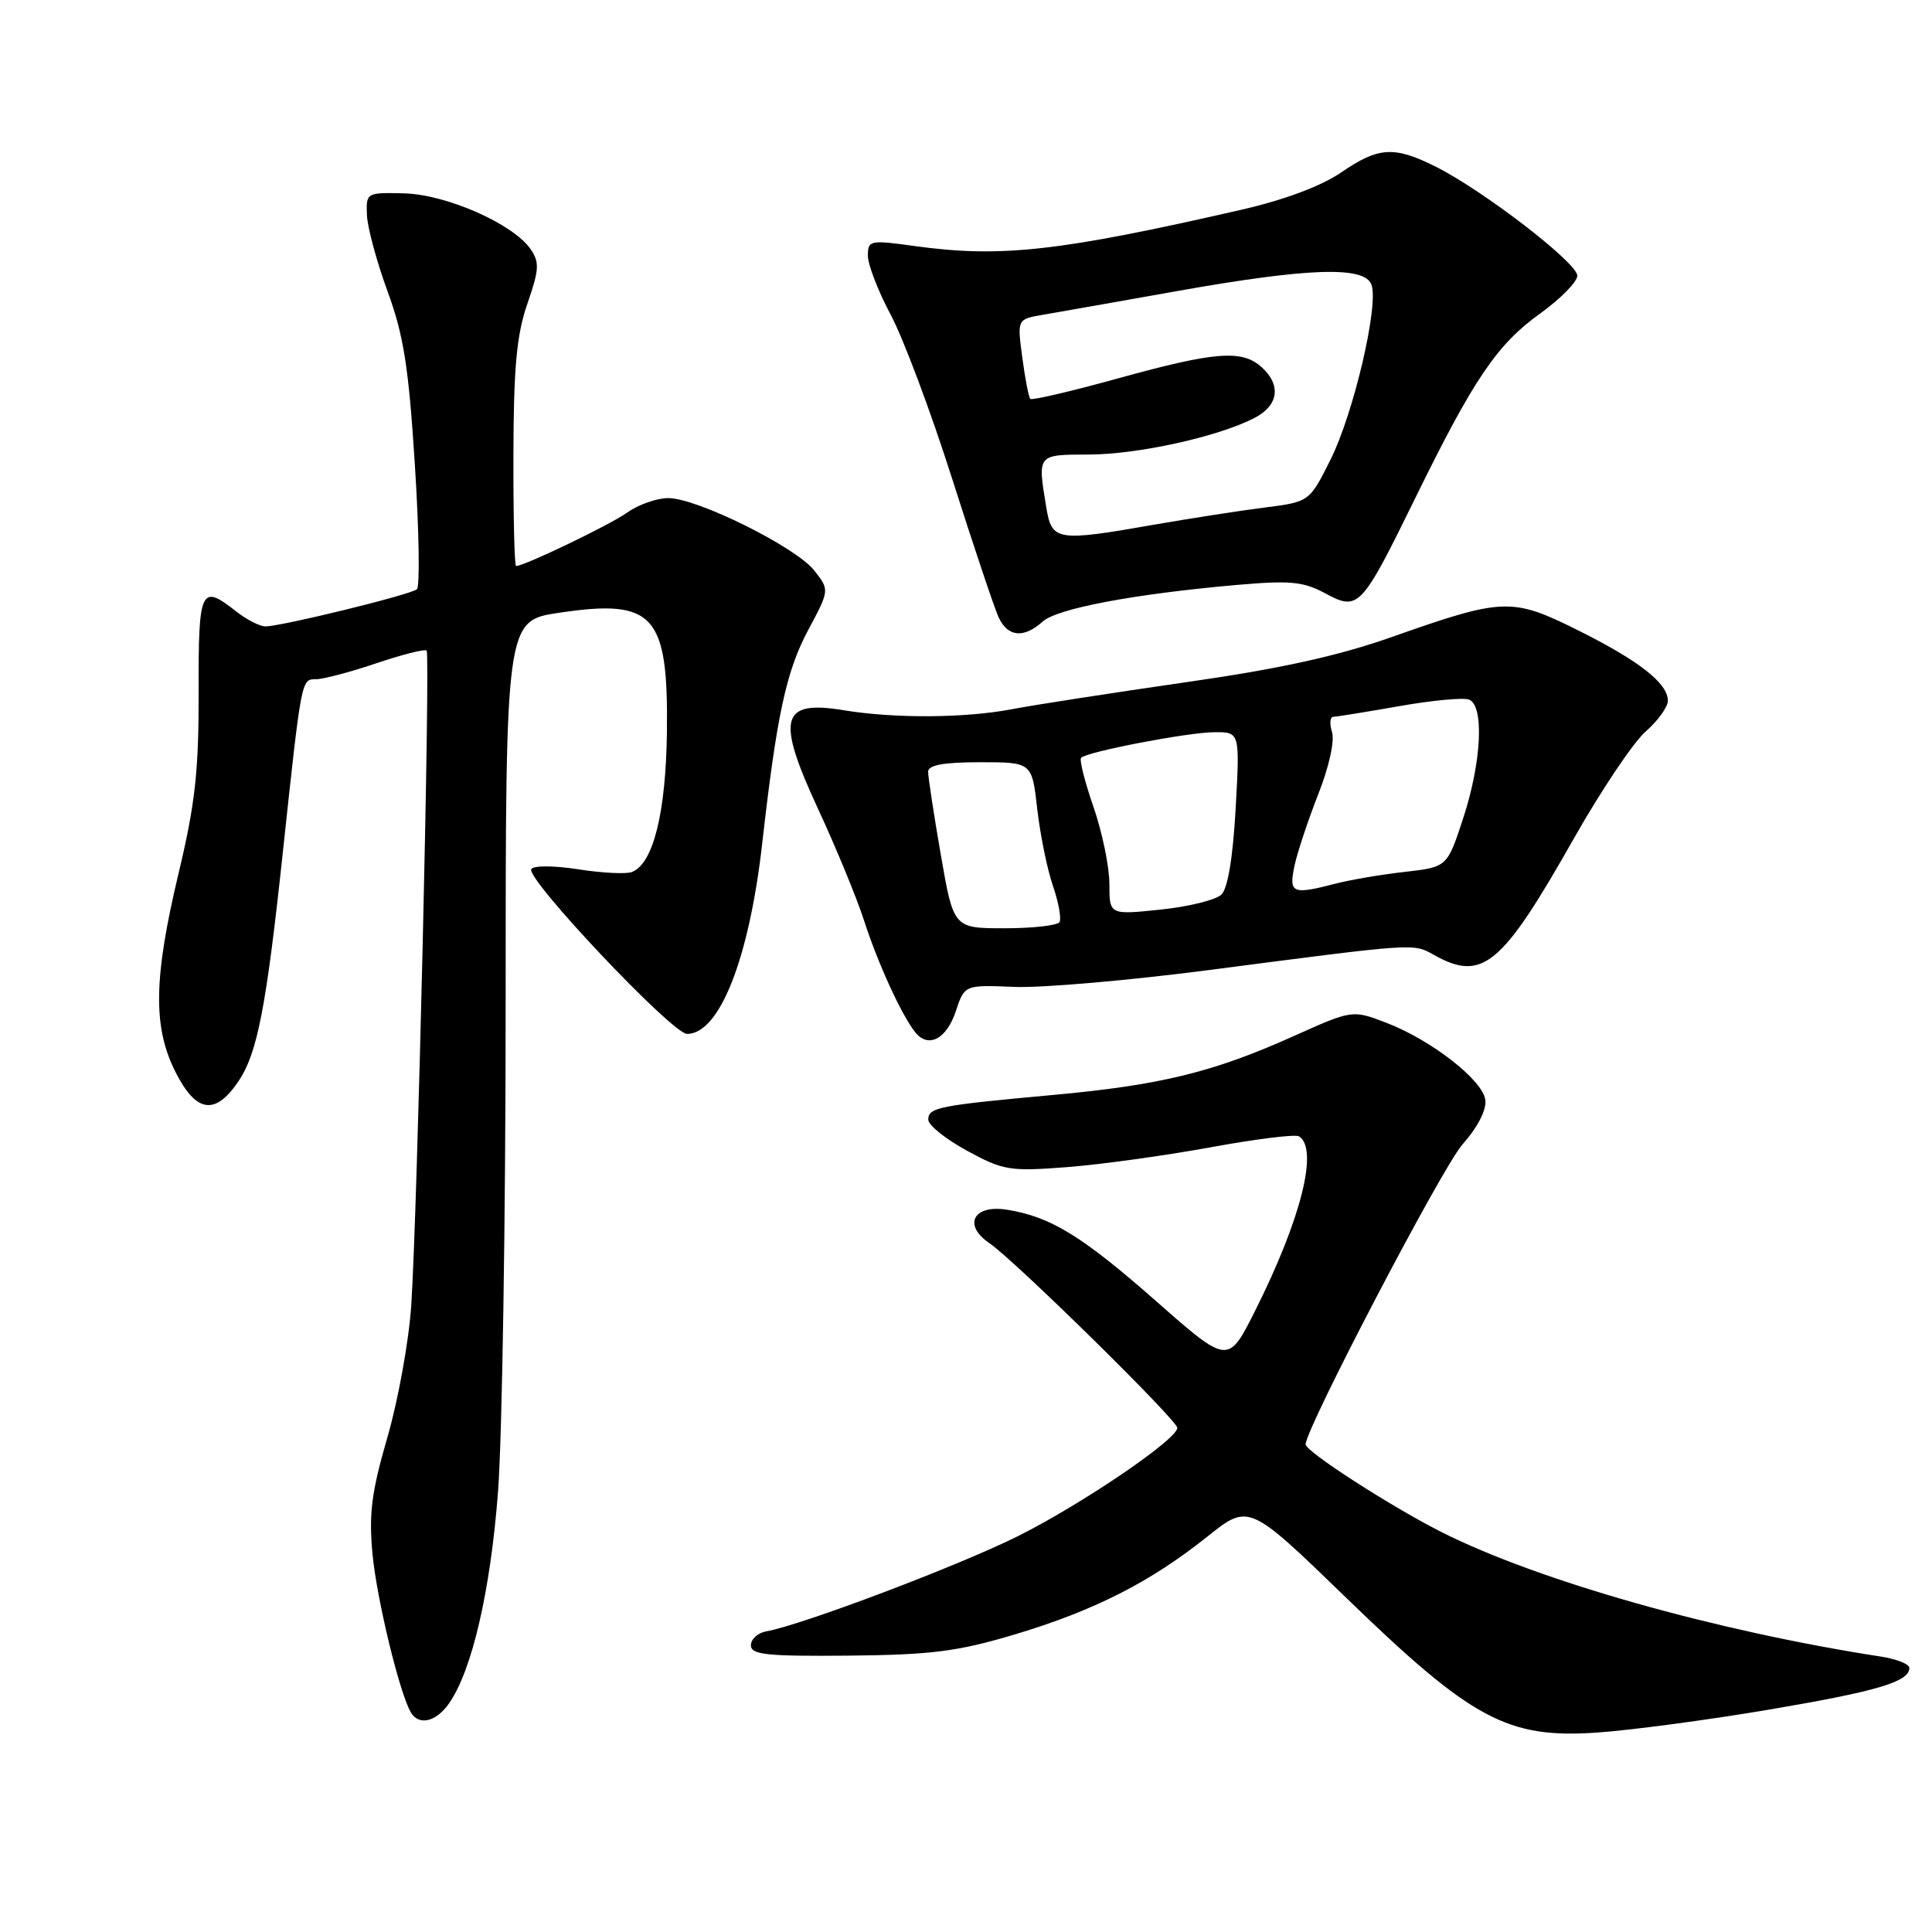 <?xml version="1.0" encoding="UTF-8" standalone="no"?>
<!DOCTYPE svg PUBLIC "-//W3C//DTD SVG 1.1//EN" "http://www.w3.org/Graphics/SVG/1.1/DTD/svg11.dtd" >
<svg xmlns="http://www.w3.org/2000/svg" xmlns:xlink="http://www.w3.org/1999/xlink" version="1.1" viewBox="0 0 256 256">
 <g >
 <path fill="currentColor"
d=" M 234.43 226.53 C 248.76 224.10 253.00 222.84 253.00 221.01 C 253.00 220.50 251.31 219.83 249.25 219.51 C 227.31 216.12 203.80 209.46 190.99 203.00 C 184.28 199.61 173.00 192.33 173.00 191.39 C 173.00 189.30 191.07 154.73 193.76 151.68 C 195.83 149.33 197.00 147.04 196.81 145.72 C 196.43 143.08 189.61 137.78 183.66 135.51 C 179.19 133.80 179.19 133.80 171.35 137.32 C 160.75 142.08 153.71 143.80 139.50 145.09 C 124.35 146.48 123.00 146.74 123.00 148.36 C 123.00 149.09 125.31 150.94 128.14 152.48 C 132.95 155.10 133.79 155.23 141.39 154.65 C 145.85 154.31 154.39 153.12 160.37 152.03 C 166.35 150.93 171.63 150.27 172.12 150.57 C 174.75 152.20 172.42 161.50 166.33 173.64 C 162.74 180.81 162.74 180.81 153.25 172.46 C 143.38 163.77 139.25 161.24 133.47 160.30 C 128.98 159.57 127.53 162.31 131.12 164.74 C 134.38 166.94 156.00 188.19 156.00 189.20 C 156.00 190.71 143.51 199.21 135.00 203.49 C 127.21 207.40 106.27 215.33 101.50 216.17 C 100.40 216.37 99.50 217.20 99.50 218.01 C 99.50 219.26 101.61 219.48 112.50 219.38 C 123.48 219.27 126.89 218.83 134.47 216.57 C 145.01 213.41 152.41 209.65 159.99 203.60 C 165.48 199.22 165.48 199.22 178.38 211.72 C 195.06 227.88 199.76 230.40 211.67 229.57 C 216.16 229.26 226.40 227.89 234.43 226.53 Z  M 59.47 225.75 C 62.53 221.42 64.99 210.82 65.99 197.67 C 66.54 190.43 67.00 161.49 67.00 133.37 C 67.00 82.24 67.00 82.24 74.11 81.19 C 86.67 79.32 88.56 81.42 88.37 97.00 C 88.23 107.75 86.55 114.47 83.72 115.55 C 82.96 115.84 79.78 115.68 76.64 115.19 C 73.45 114.69 70.70 114.67 70.40 115.16 C 69.63 116.41 89.08 137.00 91.04 137.00 C 95.34 137.00 99.27 127.03 101.00 111.73 C 102.92 94.78 104.18 88.95 107.06 83.54 C 109.93 78.18 109.93 78.18 107.89 75.59 C 105.44 72.48 92.38 66.00 88.55 66.00 C 87.04 66.00 84.59 66.86 83.11 67.92 C 80.80 69.56 69.49 75.00 68.38 75.00 C 68.17 75.00 68.01 68.36 68.03 60.25 C 68.06 48.67 68.45 44.37 69.88 40.25 C 71.46 35.67 71.51 34.75 70.28 32.98 C 67.93 29.63 59.12 25.76 53.53 25.62 C 48.56 25.50 48.50 25.53 48.62 28.50 C 48.69 30.15 49.92 34.69 51.35 38.60 C 53.48 44.39 54.15 48.62 54.97 61.56 C 55.53 70.28 55.65 77.71 55.24 78.08 C 54.42 78.80 37.29 83.00 35.16 83.00 C 34.42 83.00 32.67 82.10 31.27 81.00 C 26.59 77.31 26.28 77.98 26.32 91.75 C 26.34 102.19 25.86 106.52 23.67 115.68 C 20.35 129.59 20.24 136.07 23.25 142.04 C 25.99 147.47 28.52 147.84 31.61 143.26 C 34.10 139.55 35.28 133.49 37.47 113.00 C 39.96 89.79 39.92 90.00 41.87 90.00 C 42.83 90.00 46.42 89.05 49.86 87.89 C 53.30 86.73 56.30 85.97 56.53 86.20 C 57.04 86.71 55.30 161.01 54.49 173.00 C 54.18 177.68 52.76 185.52 51.34 190.43 C 49.22 197.72 48.86 200.57 49.36 205.93 C 49.94 212.00 52.99 224.55 54.48 226.97 C 55.54 228.68 57.79 228.14 59.47 225.75 Z  M 126.65 133.99 C 127.81 130.50 127.81 130.50 134.40 130.77 C 138.03 130.92 149.66 129.91 160.25 128.53 C 187.81 124.94 187.22 124.98 190.00 126.53 C 196.43 130.13 198.97 128.02 208.53 111.13 C 212.15 104.74 216.44 98.34 218.06 96.93 C 219.68 95.51 221.00 93.68 221.00 92.85 C 221.00 90.54 217.22 87.57 209.10 83.52 C 200.36 79.16 199.18 79.20 184.50 84.38 C 177.27 86.93 169.65 88.61 157.00 90.42 C 147.38 91.81 137.08 93.40 134.11 93.97 C 127.88 95.16 118.55 95.22 111.79 94.11 C 103.43 92.73 102.81 95.14 108.41 107.21 C 110.78 112.32 113.52 118.97 114.50 122.00 C 116.34 127.70 119.48 134.54 121.28 136.79 C 123.01 138.95 125.43 137.68 126.65 133.99 Z  M 138.15 82.37 C 140.07 80.63 150.17 78.72 163.84 77.51 C 170.94 76.89 172.67 77.05 175.58 78.61 C 180.01 81.00 180.36 80.63 187.53 66.00 C 195.26 50.23 198.35 45.65 204.08 41.54 C 206.79 39.59 209.00 37.34 209.00 36.53 C 209.00 34.83 196.58 25.27 190.29 22.11 C 184.73 19.32 182.67 19.44 177.68 22.87 C 175.04 24.67 170.17 26.49 164.50 27.79 C 140.39 33.31 132.63 34.18 121.25 32.61 C 115.26 31.78 115.00 31.83 115.00 33.89 C 115.00 35.07 116.36 38.59 118.03 41.72 C 119.70 44.85 123.36 54.62 126.17 63.45 C 128.98 72.28 131.74 80.51 132.30 81.75 C 133.51 84.41 135.64 84.63 138.15 82.37 Z  M 124.66 113.25 C 123.73 107.89 122.98 102.94 122.98 102.25 C 123.00 101.37 125.05 101.00 129.87 101.00 C 136.74 101.00 136.74 101.00 137.44 107.19 C 137.83 110.60 138.76 115.18 139.52 117.38 C 140.27 119.57 140.66 121.73 140.39 122.18 C 140.11 122.63 136.84 123.00 133.12 123.00 C 126.35 123.00 126.35 123.00 124.66 113.25 Z  M 147.00 117.12 C 147.00 114.86 146.05 110.28 144.90 106.94 C 143.74 103.60 143.00 100.66 143.25 100.41 C 144.07 99.60 157.40 97.04 160.90 97.02 C 164.29 97.00 164.29 97.00 163.73 107.13 C 163.37 113.62 162.69 117.72 161.84 118.54 C 161.10 119.25 157.46 120.15 153.75 120.53 C 147.00 121.23 147.00 121.23 147.00 117.12 Z  M 171.52 114.75 C 171.90 112.96 173.32 108.69 174.67 105.25 C 176.10 101.64 176.87 98.16 176.50 97.00 C 176.15 95.90 176.23 94.99 176.68 94.98 C 177.13 94.97 181.05 94.33 185.40 93.57 C 189.74 92.80 193.91 92.41 194.65 92.70 C 196.69 93.48 196.32 100.99 193.88 108.42 C 191.76 114.89 191.76 114.89 186.13 115.53 C 183.03 115.88 178.93 116.58 177.00 117.08 C 171.23 118.58 170.76 118.38 171.52 114.75 Z  M 138.64 67.25 C 137.47 60.15 137.39 60.25 144.25 60.23 C 150.77 60.22 161.41 57.87 166.21 55.39 C 169.42 53.73 169.81 51.04 167.17 48.65 C 164.57 46.30 161.03 46.58 148.21 50.12 C 142.00 51.84 136.74 53.07 136.52 52.86 C 136.31 52.64 135.83 50.18 135.46 47.38 C 134.78 42.30 134.78 42.30 138.14 41.72 C 139.99 41.40 148.01 39.99 155.97 38.57 C 173.36 35.48 180.77 35.23 181.72 37.70 C 182.74 40.37 179.37 54.77 176.29 60.93 C 173.50 66.50 173.50 66.50 167.50 67.26 C 164.20 67.68 157.68 68.70 153.00 69.51 C 140.01 71.79 139.38 71.69 138.64 67.25 Z "/>
</g>
</svg>